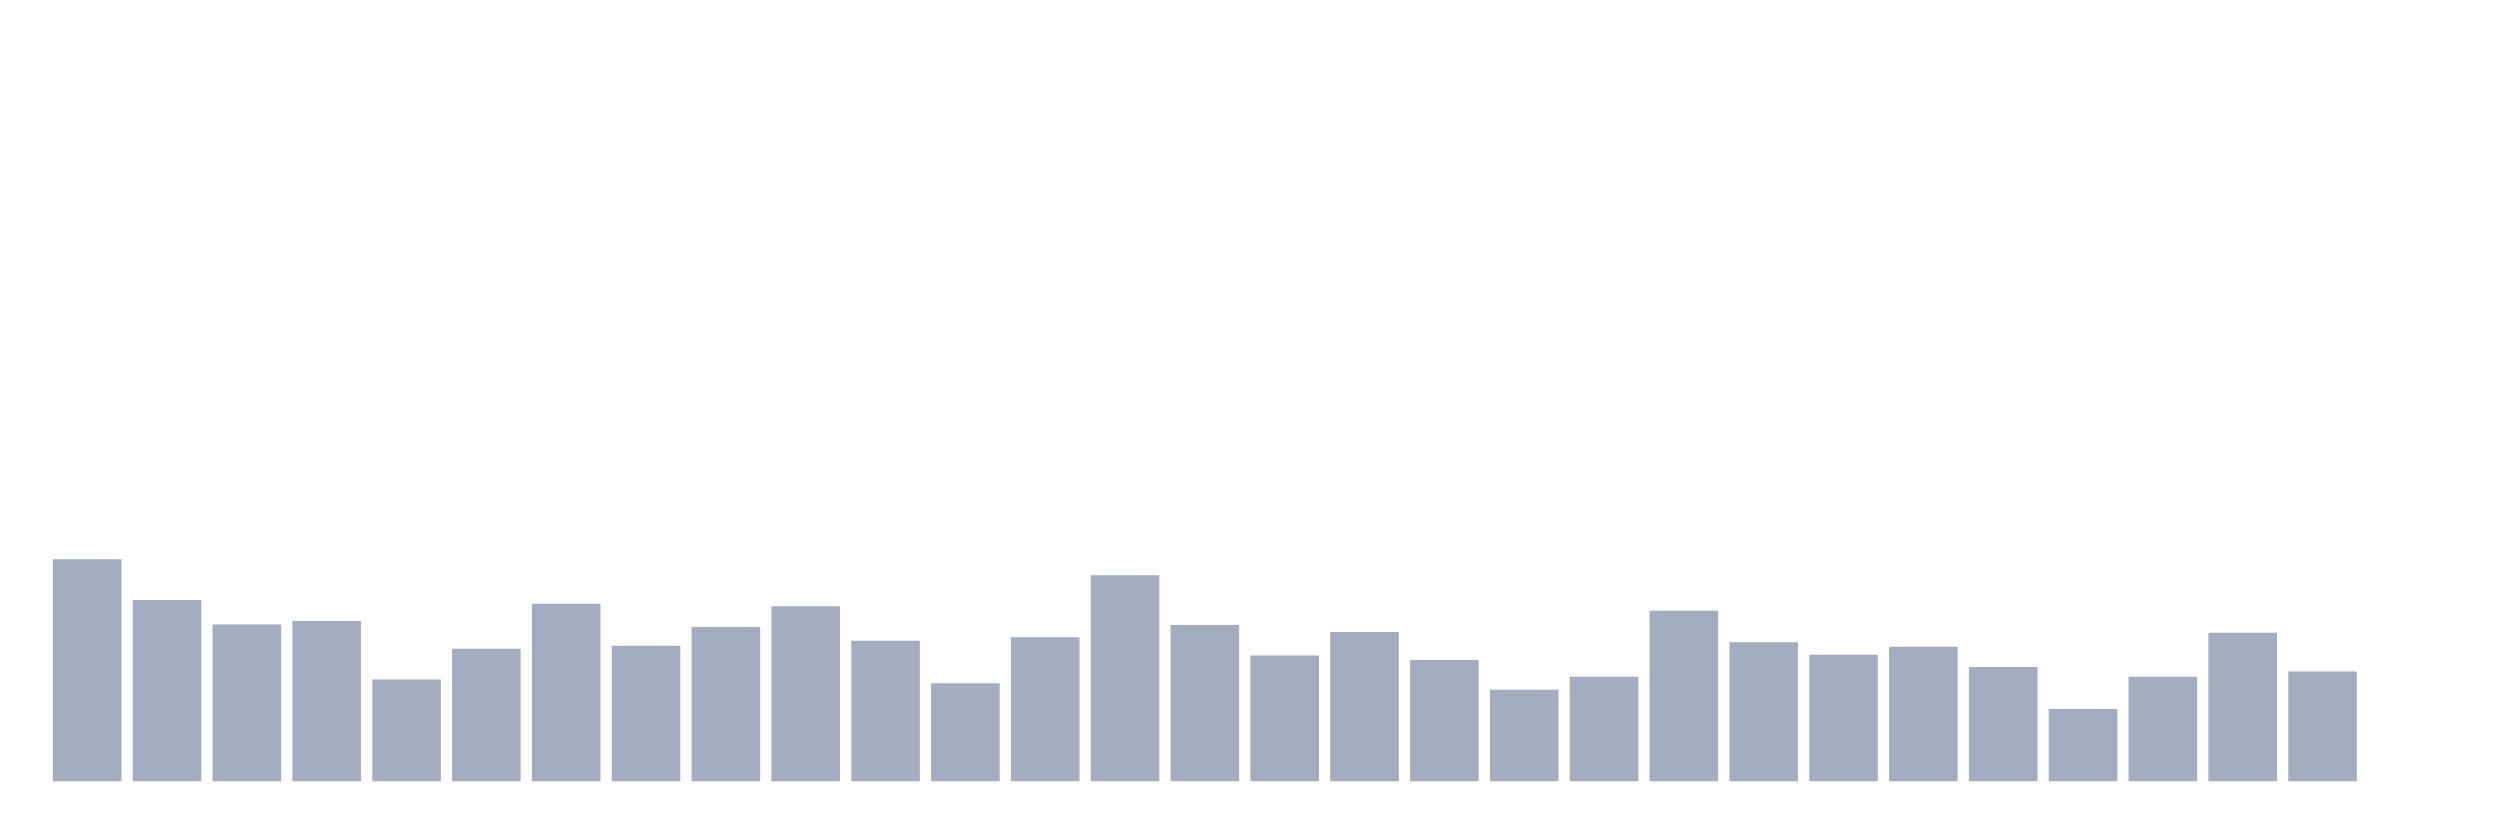 <svg xmlns="http://www.w3.org/2000/svg" viewBox="0 0 480 160"><g transform="translate(10,10)"><rect class="bar" x="0.153" width="13.175" y="97.366" height="42.634" fill="rgb(164,173,192)"></rect><rect class="bar" x="15.482" width="13.175" y="105.192" height="34.808" fill="rgb(164,173,192)"></rect><rect class="bar" x="30.81" width="13.175" y="109.897" height="30.103" fill="rgb(164,173,192)"></rect><rect class="bar" x="46.138" width="13.175" y="109.225" height="30.775" fill="rgb(164,173,192)"></rect><rect class="bar" x="61.466" width="13.175" y="120.46" height="19.54" fill="rgb(164,173,192)"></rect><rect class="bar" x="76.794" width="13.175" y="114.554" height="25.446" fill="rgb(164,173,192)"></rect><rect class="bar" x="92.123" width="13.175" y="105.912" height="34.088" fill="rgb(164,173,192)"></rect><rect class="bar" x="107.451" width="13.175" y="113.978" height="26.022" fill="rgb(164,173,192)"></rect><rect class="bar" x="122.779" width="13.175" y="110.377" height="29.623" fill="rgb(164,173,192)"></rect><rect class="bar" x="138.107" width="13.175" y="106.392" height="33.608" fill="rgb(164,173,192)"></rect><rect class="bar" x="153.436" width="13.175" y="113.018" height="26.982" fill="rgb(164,173,192)"></rect><rect class="bar" x="168.764" width="13.175" y="121.18" height="18.82" fill="rgb(164,173,192)"></rect><rect class="bar" x="184.092" width="13.175" y="112.346" height="27.654" fill="rgb(164,173,192)"></rect><rect class="bar" x="199.42" width="13.175" y="100.439" height="39.561" fill="rgb(164,173,192)"></rect><rect class="bar" x="214.748" width="13.175" y="109.993" height="30.007" fill="rgb(164,173,192)"></rect><rect class="bar" x="230.077" width="13.175" y="115.85" height="24.15" fill="rgb(164,173,192)"></rect><rect class="bar" x="245.405" width="13.175" y="111.337" height="28.663" fill="rgb(164,173,192)"></rect><rect class="bar" x="260.733" width="13.175" y="116.715" height="23.285" fill="rgb(164,173,192)"></rect><rect class="bar" x="276.061" width="13.175" y="122.428" height="17.572" fill="rgb(164,173,192)"></rect><rect class="bar" x="291.39" width="13.175" y="119.931" height="20.069" fill="rgb(164,173,192)"></rect><rect class="bar" x="306.718" width="13.175" y="107.257" height="32.743" fill="rgb(164,173,192)"></rect><rect class="bar" x="322.046" width="13.175" y="113.306" height="26.694" fill="rgb(164,173,192)"></rect><rect class="bar" x="337.374" width="13.175" y="115.706" height="24.294" fill="rgb(164,173,192)"></rect><rect class="bar" x="352.702" width="13.175" y="114.17" height="25.83" fill="rgb(164,173,192)"></rect><rect class="bar" x="368.031" width="13.175" y="118.059" height="21.941" fill="rgb(164,173,192)"></rect><rect class="bar" x="383.359" width="13.175" y="126.125" height="13.875" fill="rgb(164,173,192)"></rect><rect class="bar" x="398.687" width="13.175" y="119.931" height="20.069" fill="rgb(164,173,192)"></rect><rect class="bar" x="414.015" width="13.175" y="111.481" height="28.519" fill="rgb(164,173,192)"></rect><rect class="bar" x="429.344" width="13.175" y="118.923" height="21.077" fill="rgb(164,173,192)"></rect><rect class="bar" x="444.672" width="13.175" y="140" height="0" fill="rgb(164,173,192)"></rect></g></svg>